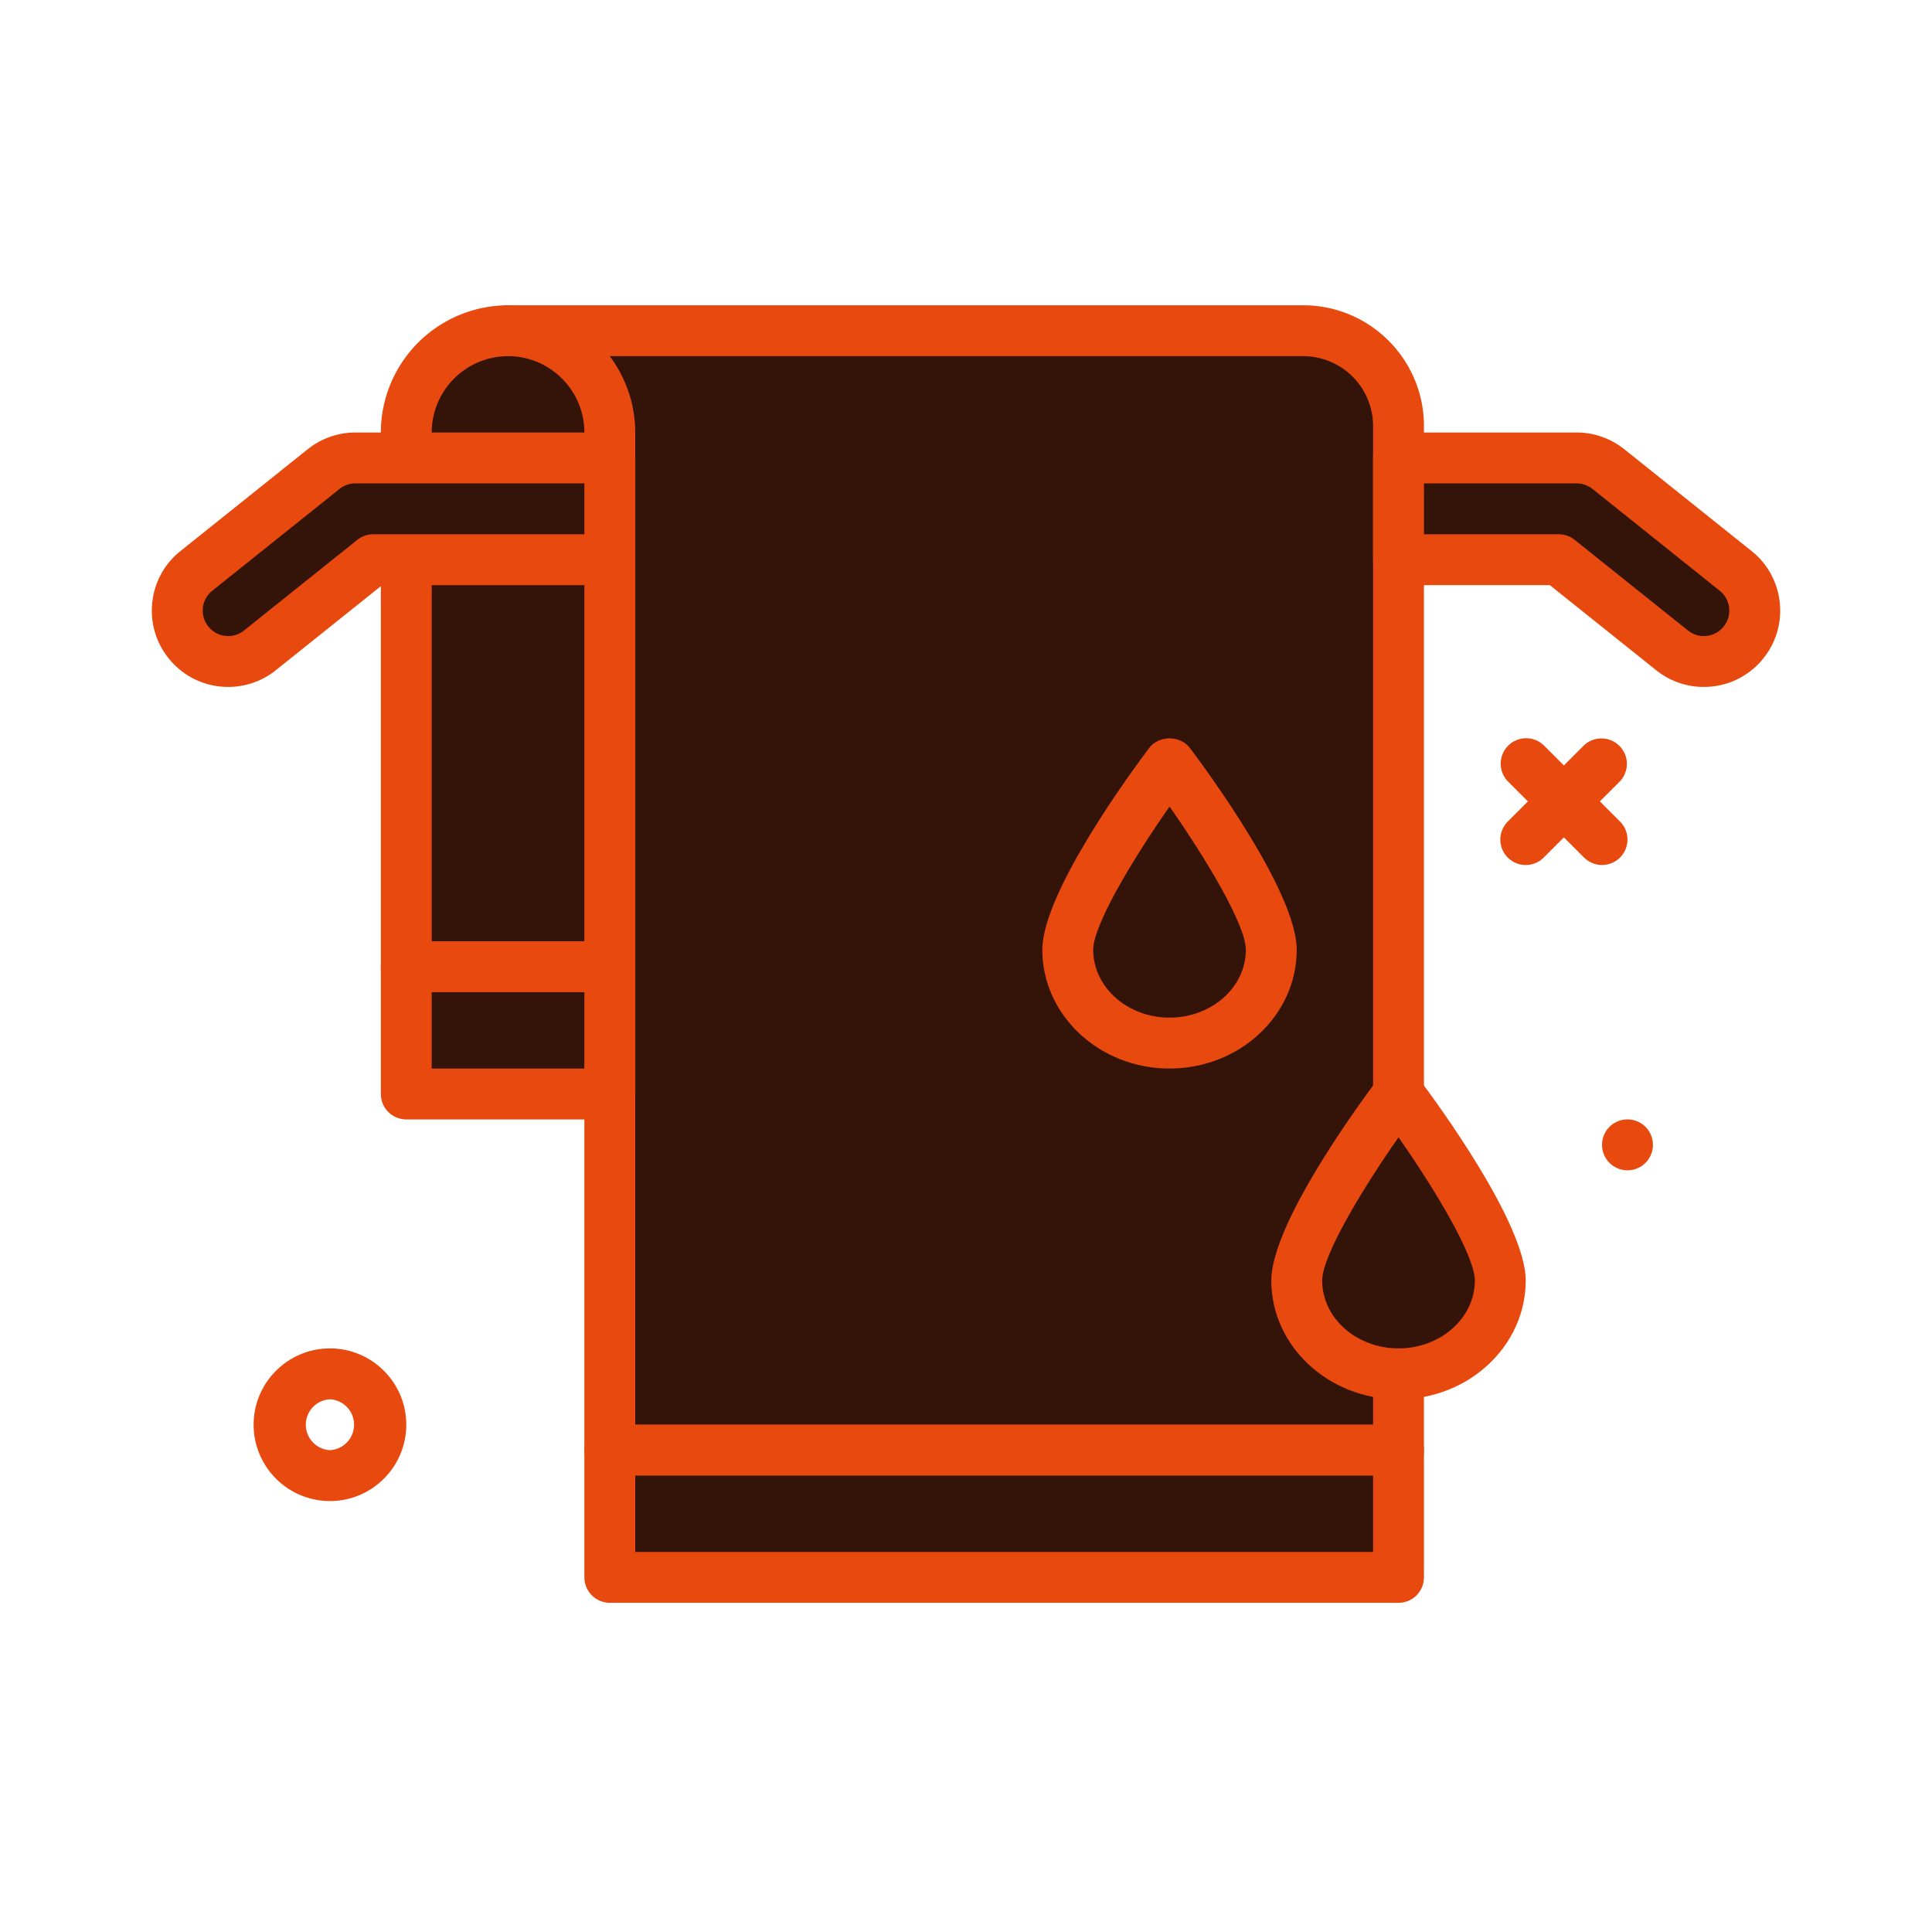 <svg width="81" height="80" fill="none" xmlns="http://www.w3.org/2000/svg"><path d="M68.233 49.067a1.067 1.067 0 100-2.134 1.067 1.067 0 000 2.134zm-4.266-12.8a1.067 1.067 0 01-.754-1.82l3.2-3.201a1.067 1.067 0 011.508 1.508l-3.2 3.2a1.064 1.064 0 01-.754.313z" fill="#E7490F"/><path d="M67.167 36.267c-.273 0-.546-.105-.755-.313l-3.2-3.2a1.067 1.067 0 011.509-1.508l3.2 3.2a1.067 1.067 0 01-.754 1.82zM13.833 62.934a3.204 3.204 0 01-3.2-3.2c0-1.765 1.436-3.2 3.2-3.2 1.765 0 3.2 1.435 3.2 3.2 0 1.764-1.435 3.2-3.2 3.2zm0-4.267a1.068 1.068 0 000 2.133 1.068 1.068 0 000-2.133z" fill="#E7490F"/><path d="M29.833 13.867H21.3v6.4h4.267V60.8h33.066V17.86a3.993 3.993 0 00-3.992-3.993H29.833z" fill="#341409"/><path d="M58.633 61.867H25.567c-.59 0-1.067-.478-1.067-1.067V21.333h-3.2c-.59 0-1.067-.477-1.067-1.066v-6.4c0-.59.477-1.067 1.067-1.067h33.34c2.79 0 5.06 2.27 5.06 5.06V60.8c0 .59-.477 1.067-1.067 1.067zm-32-2.134h30.934V17.86a2.93 2.93 0 00-2.926-2.927H22.367V19.2h3.2c.59 0 1.066.478 1.066 1.067v39.466z" fill="#E7490F"/><path d="M25.567 60.8h33.066v5.333H25.567V60.8z" fill="#341409"/><path d="M58.633 67.2H25.567c-.59 0-1.067-.478-1.067-1.067V60.8c0-.589.477-1.067 1.067-1.067h33.066c.59 0 1.067.478 1.067 1.067v5.333c0 .59-.477 1.067-1.067 1.067zm-32-2.133h30.934v-3.2H26.633v3.2z" fill="#E7490F"/><path d="M25.567 40.533h-8.534v-22.4a4.266 4.266 0 118.534 0v22.4z" fill="#341409"/><path d="M25.567 41.6h-8.534c-.59 0-1.066-.478-1.066-1.067v-22.4A5.34 5.34 0 0121.3 12.8a5.34 5.34 0 015.333 5.333v22.4c0 .59-.477 1.067-1.066 1.067zM18.1 39.467h6.4V18.133c0-1.764-1.435-3.2-3.2-3.2a3.204 3.204 0 00-3.2 3.2v21.334z" fill="#E7490F"/><path d="M70.1 27.266l-4.748-3.8h-6.719V19.2H66.1c.484 0 .955.165 1.333.468l5.334 4.266a2.133 2.133 0 11-2.665 3.332z" fill="#341409"/><path d="M71.427 28.8c-.723 0-1.42-.243-1.993-.702l-4.456-3.565h-6.345c-.59 0-1.066-.477-1.066-1.066V19.2c0-.59.477-1.067 1.066-1.067H66.1c.724 0 1.434.25 2 .702l5.333 4.266a3.173 3.173 0 011.182 2.145 3.182 3.182 0 01-.682 2.353 3.18 3.18 0 01-2.505 1.201zM59.7 22.4h5.652c.243 0 .477.082.667.234l4.749 3.799a1.062 1.062 0 001.498-.166c.18-.223.26-.502.228-.785a1.06 1.06 0 00-.394-.715L66.766 20.5a1.07 1.07 0 00-.667-.233H59.7V22.4z" fill="#E7490F"/><path d="M10.9 27.266l4.748-3.8h9.919V19.2H14.9a2.13 2.13 0 00-1.333.468l-5.334 4.266a2.133 2.133 0 102.665 3.332z" fill="#341409"/><path d="M9.573 28.8a3.179 3.179 0 01-2.505-1.201 3.18 3.18 0 01-.682-2.353 3.172 3.172 0 011.183-2.145l5.332-4.266a3.213 3.213 0 012-.702h10.666c.59 0 1.066.478 1.066 1.067v4.267c0 .589-.477 1.066-1.066 1.066h-9.545l-4.456 3.565a3.176 3.176 0 01-1.993.702zm5.328-8.533a1.07 1.07 0 00-.667.233l-5.333 4.267a1.06 1.06 0 00-.395.715c-.03.283.05.562.228.784a1.063 1.063 0 001.498.167l4.75-3.8c.19-.15.424-.233.666-.233H24.5v-2.133h-9.599z" fill="#E7490F"/><path d="M53.3 39.822c0 2.16-1.91 3.911-4.267 3.911-2.356 0-4.266-1.75-4.266-3.91 0-2.161 4.266-7.823 4.266-7.823s4.267 5.662 4.267 7.822z" fill="#341409"/><path d="M49.033 44.8c-2.94 0-5.333-2.233-5.333-4.978 0-2.395 3.733-7.471 4.481-8.464.405-.535 1.3-.535 1.705 0 .747.993 4.48 6.069 4.48 8.464 0 2.745-2.392 4.978-5.333 4.978zm0-10.983c-1.53 2.186-3.2 4.962-3.2 6.005 0 1.568 1.436 2.844 3.2 2.844 1.765 0 3.2-1.276 3.2-2.844 0-1.042-1.668-3.819-3.2-6.006z" fill="#E7490F"/><path d="M62.9 53.689c0 2.16-1.91 3.911-4.267 3.911-2.356 0-4.266-1.75-4.266-3.911 0-2.16 4.266-7.822 4.266-7.822s4.267 5.662 4.267 7.822z" fill="#341409"/><path d="M58.633 58.667c-2.94 0-5.333-2.233-5.333-4.978 0-2.396 3.733-7.471 4.481-8.465.405-.534 1.3-.534 1.705 0 .747.994 4.48 6.07 4.48 8.465 0 2.745-2.392 4.978-5.333 4.978zm0-10.984c-1.53 2.187-3.2 4.963-3.2 6.006 0 1.568 1.436 2.844 3.2 2.844 1.765 0 3.2-1.276 3.2-2.844 0-1.043-1.668-3.82-3.2-6.006z" fill="#E7490F"/><path d="M17.033 40.533h8.534v5.334h-8.534v-5.334z" fill="#341409"/><path d="M25.567 46.934h-8.534c-.59 0-1.066-.478-1.066-1.067v-5.334c0-.589.477-1.066 1.066-1.066h8.534c.59 0 1.066.477 1.066 1.066v5.334c0 .589-.477 1.067-1.066 1.067zM18.1 44.8h6.4v-3.2h-6.4v3.2z" fill="#E7490F"/></svg>